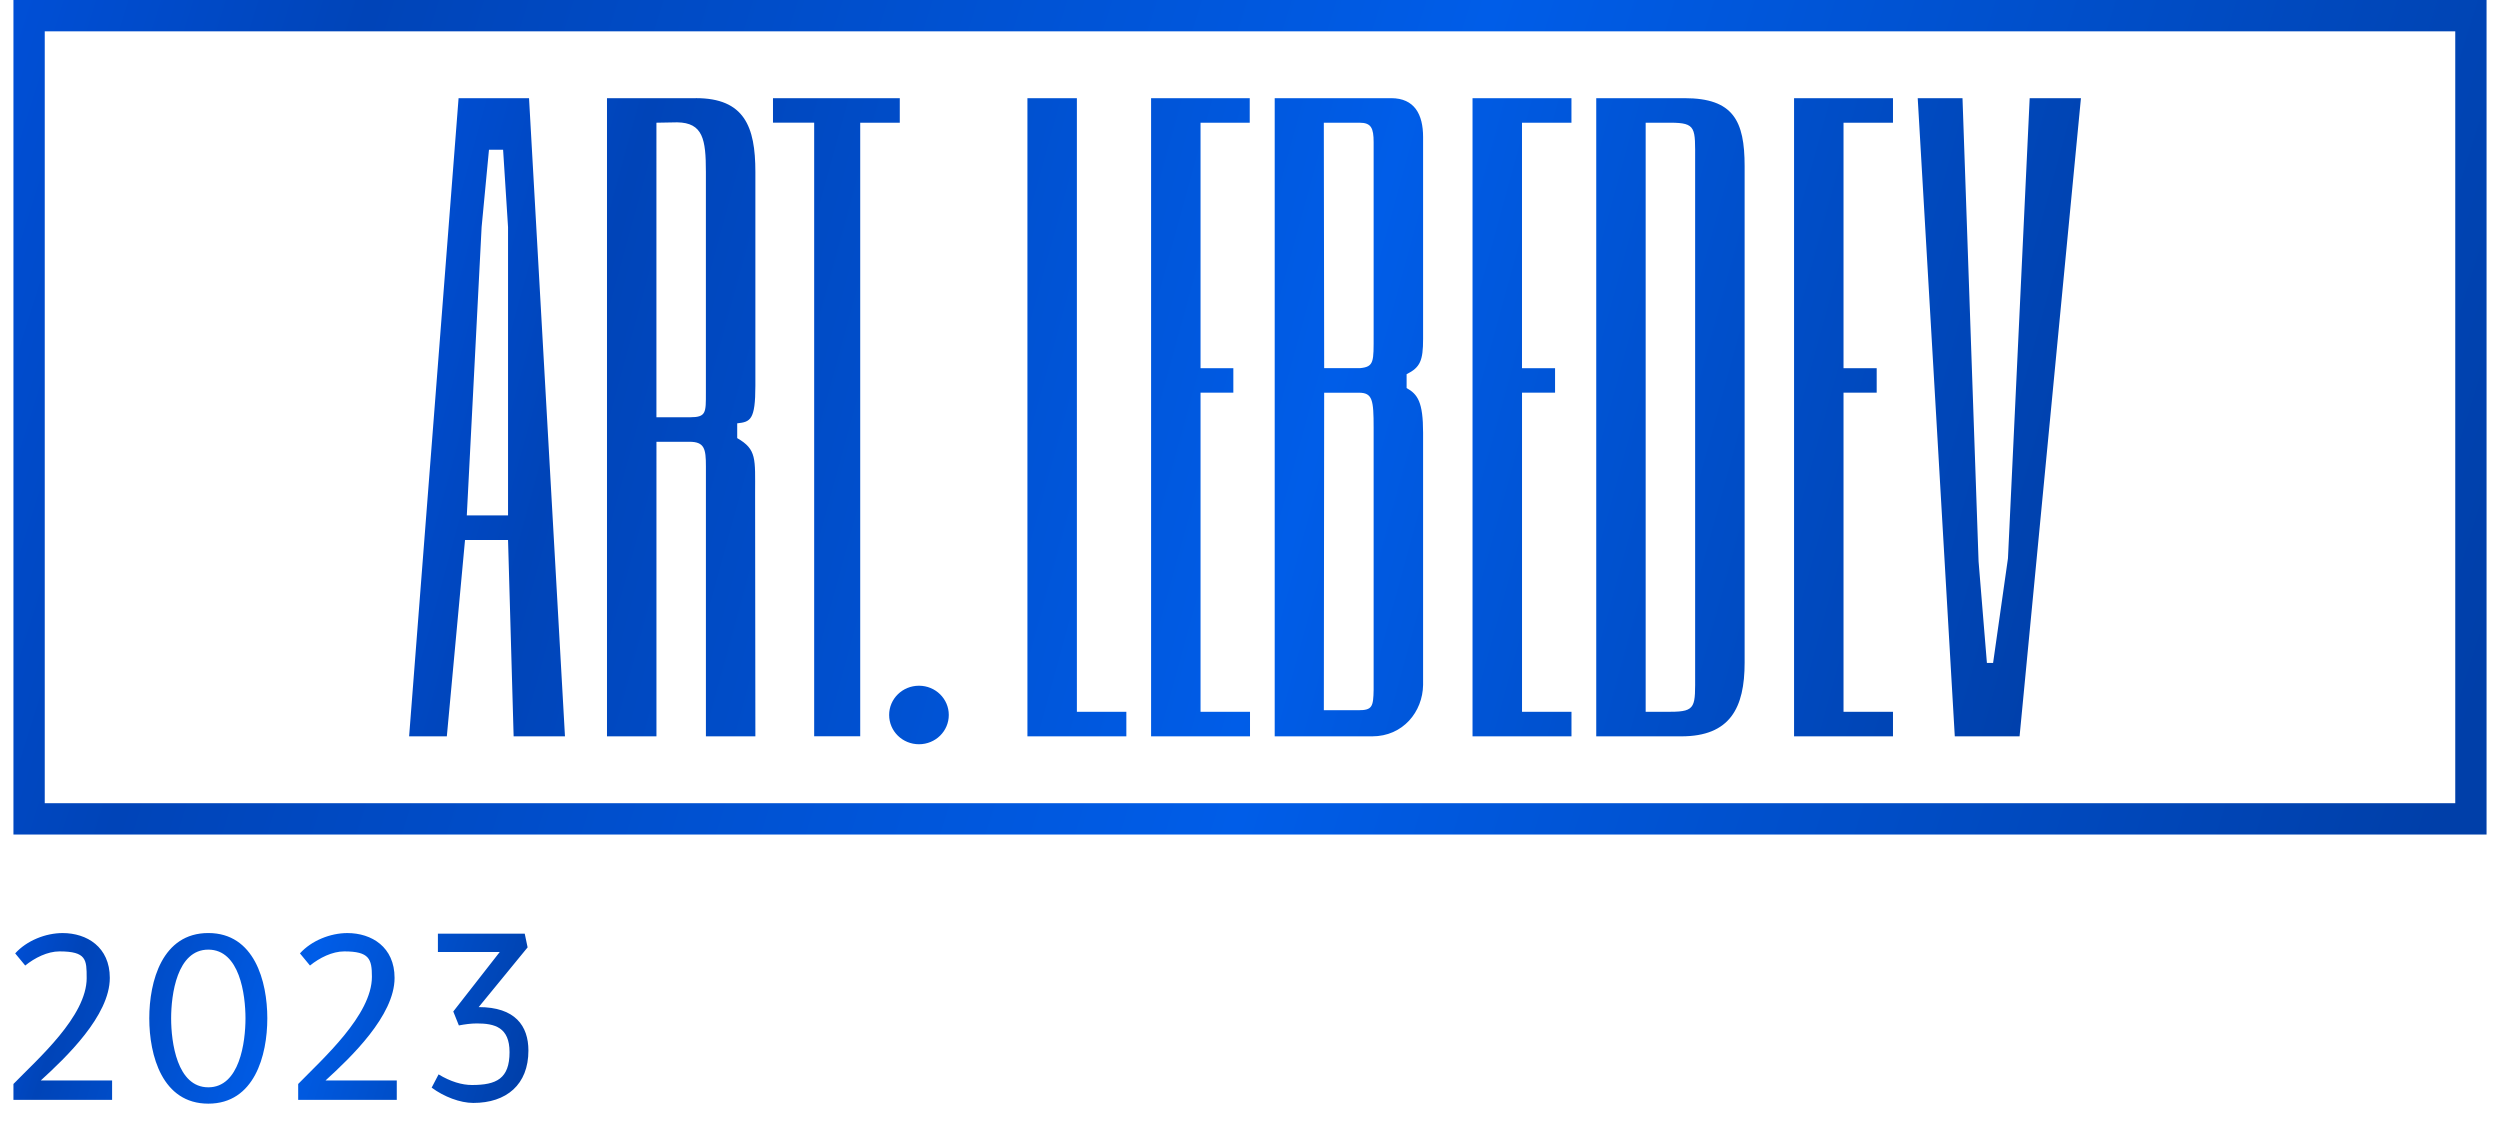 <svg xmlns="http://www.w3.org/2000/svg" width="93" height="42" fill="none">
  <g clip-path="url(#a)">
    <path stroke="url(#b)" stroke-width="1.165" d="M1.082 30.461V.582h90.836v29.88H1.082Z"/>
    <path fill="url(#c)" d="m74.696 20.772-.553 3.89h-.23l-.31-3.776-.598-17.234h-1.666l1.379 23.74h2.41l2.283-23.74h-1.907l-.808 17.12ZM62.662 3.652H59.38v23.74h3.164c1.818 0 2.356-1.06 2.356-2.74V6.178c0-1.682-.419-2.526-2.237-2.526Zm.397 21.422c0 1.208.055 1.404-.92 1.404h-.92V4.565h.92c.975 0 .92.198.92 1.404v19.105Zm3.68 2.317h3.68v-.913h-1.84v-11.87h1.234v-.912h-1.234v-9.13h1.84v-.914h-3.68v23.74ZM17.059 3.652l-1.84 23.74h1.403l.677-7.305h1.6l.208 7.305h1.91L19.68 3.652h-2.622Zm.306 15.522.551-10.724.274-2.881h.525l.184 2.881v10.724h-1.534ZM40.06 3.652h-1.84v23.74h3.68v-.914h-1.84V3.652Zm2.76 23.74h3.68v-.914h-1.84v-11.87h1.22v-.912h-1.22v-9.13h1.83v-.914h-3.67v23.74ZM28.755 4.564h1.532V27.39H32V4.566h1.472v-.913h-4.717v.913Zm5.431 20.945c-.615 0-1.11.486-1.11 1.087 0 .605.495 1.09 1.11 1.09.614 0 1.109-.485 1.109-1.09 0-.6-.494-1.087-1.109-1.087ZM51.751 3.652h-4.332v23.74h3.625c1.149 0 1.88-.915 1.895-1.912v-9.382c0-1.145-.202-1.432-.613-1.663v-.515c.507-.252.613-.508.613-1.309V5.097c0-.842-.32-1.445-1.188-1.445Zm-.652 22.008c-.011.63-.053.76-.561.76h-1.291l.012-11.811h1.293c.507 0 .547.275.547 1.298v9.753Zm0-13.205c0 .996.026 1.19-.507 1.24h-1.333l-.013-9.13h1.331c.429 0 .522.198.522.724v7.166ZM25.885 3.652H22.58v23.74h1.84V16.434h1.224c.561 0 .616.257.616.913v10.044h1.84l-.01-9.03c0-1.302.067-1.64-.666-2.063v-.55c.486-.053.676-.115.676-1.4V6.39c0-1.681-.41-2.739-2.214-2.739Zm.374 10.957c0 .735.017.913-.585.913h-1.255V4.565l.772-.014c.96.014 1.068.633 1.068 1.84v8.218Zm28.52 12.783h3.68v-.914h-1.84v-11.87h1.229v-.912h-1.23v-9.13h1.84v-.914h-3.68v23.74Z"/>
    <path fill="url(#d)" d="m19.52 34.732.107.51-1.82 2.222c1.358 0 1.85.697 1.85 1.618 0 1.266-.816 1.947-2.05 1.947-.488 0-1.093-.23-1.549-.569l.257-.493c.447.271.87.395 1.242.395.912 0 1.398-.235 1.398-1.223 0-.923-.552-1.067-1.215-1.067-.224 0-.455.033-.67.074l-.208-.518 1.729-2.214H16.29v-.682h3.23ZM3.224 36.378c0-.674-.004-.986-1.01-.986-.447 0-.92.238-1.276.526l-.373-.452c.43-.477 1.135-.756 1.764-.756.902 0 1.756.518 1.756 1.668 0 1.406-1.631 2.96-2.568 3.815H4.17v.723H.5v-.592c.91-.938 2.725-2.515 2.725-3.946Zm4.525 4.678c-1.714 0-2.196-1.793-2.196-3.174 0-1.38.48-3.173 2.196-3.173 1.714 0 2.195 1.792 2.195 3.173s-.48 3.174-2.195 3.174Zm0-5.73c-1.168 0-1.383 1.678-1.383 2.557 0 .88.215 2.565 1.383 2.565s1.383-1.685 1.383-2.565c0-.88-.215-2.557-1.383-2.557Zm6.086 1.007c0-.66-.097-.941-1.028-.941-.447 0-.92.238-1.276.526l-.373-.452c.43-.477 1.134-.756 1.764-.756.902 0 1.756.518 1.756 1.668 0 1.406-1.631 2.96-2.568 3.815h2.65v.723h-3.668v-.592c.912-.938 2.743-2.56 2.743-3.99Z"/>
  </g>
  <defs>
    <linearGradient id="b" x1="-16.7" x2="90.645" y1="-2.668" y2="31.022" gradientUnits="userSpaceOnUse">
      <stop stop-color="#005EFF"/>
      <stop offset=".266" stop-color="#0044B8"/>
      <stop offset=".62" stop-color="#005DE8"/>
      <stop offset="1" stop-color="#003FA9"/>
    </linearGradient>
    <linearGradient id="c" x1="3.592" x2="77.737" y1="1.587" y2="21.905" gradientUnits="userSpaceOnUse">
      <stop stop-color="#005EFF"/>
      <stop offset=".266" stop-color="#0044B8"/>
      <stop offset=".62" stop-color="#005DE8"/>
      <stop offset="1" stop-color="#003FA9"/>
    </linearGradient>
    <linearGradient id="d" x1="-3.082" x2="19.196" y1="34.164" y2="41.285" gradientUnits="userSpaceOnUse">
      <stop stop-color="#005EFF"/>
      <stop offset=".266" stop-color="#0044B8"/>
      <stop offset=".62" stop-color="#005DE8"/>
      <stop offset="1" stop-color="#003FA9"/>
    </linearGradient>
    <clipPath id="a">
      <path fill="#fff" d="M.5 0h92v42H.5z"/>
    </clipPath>
  </defs>
</svg>
